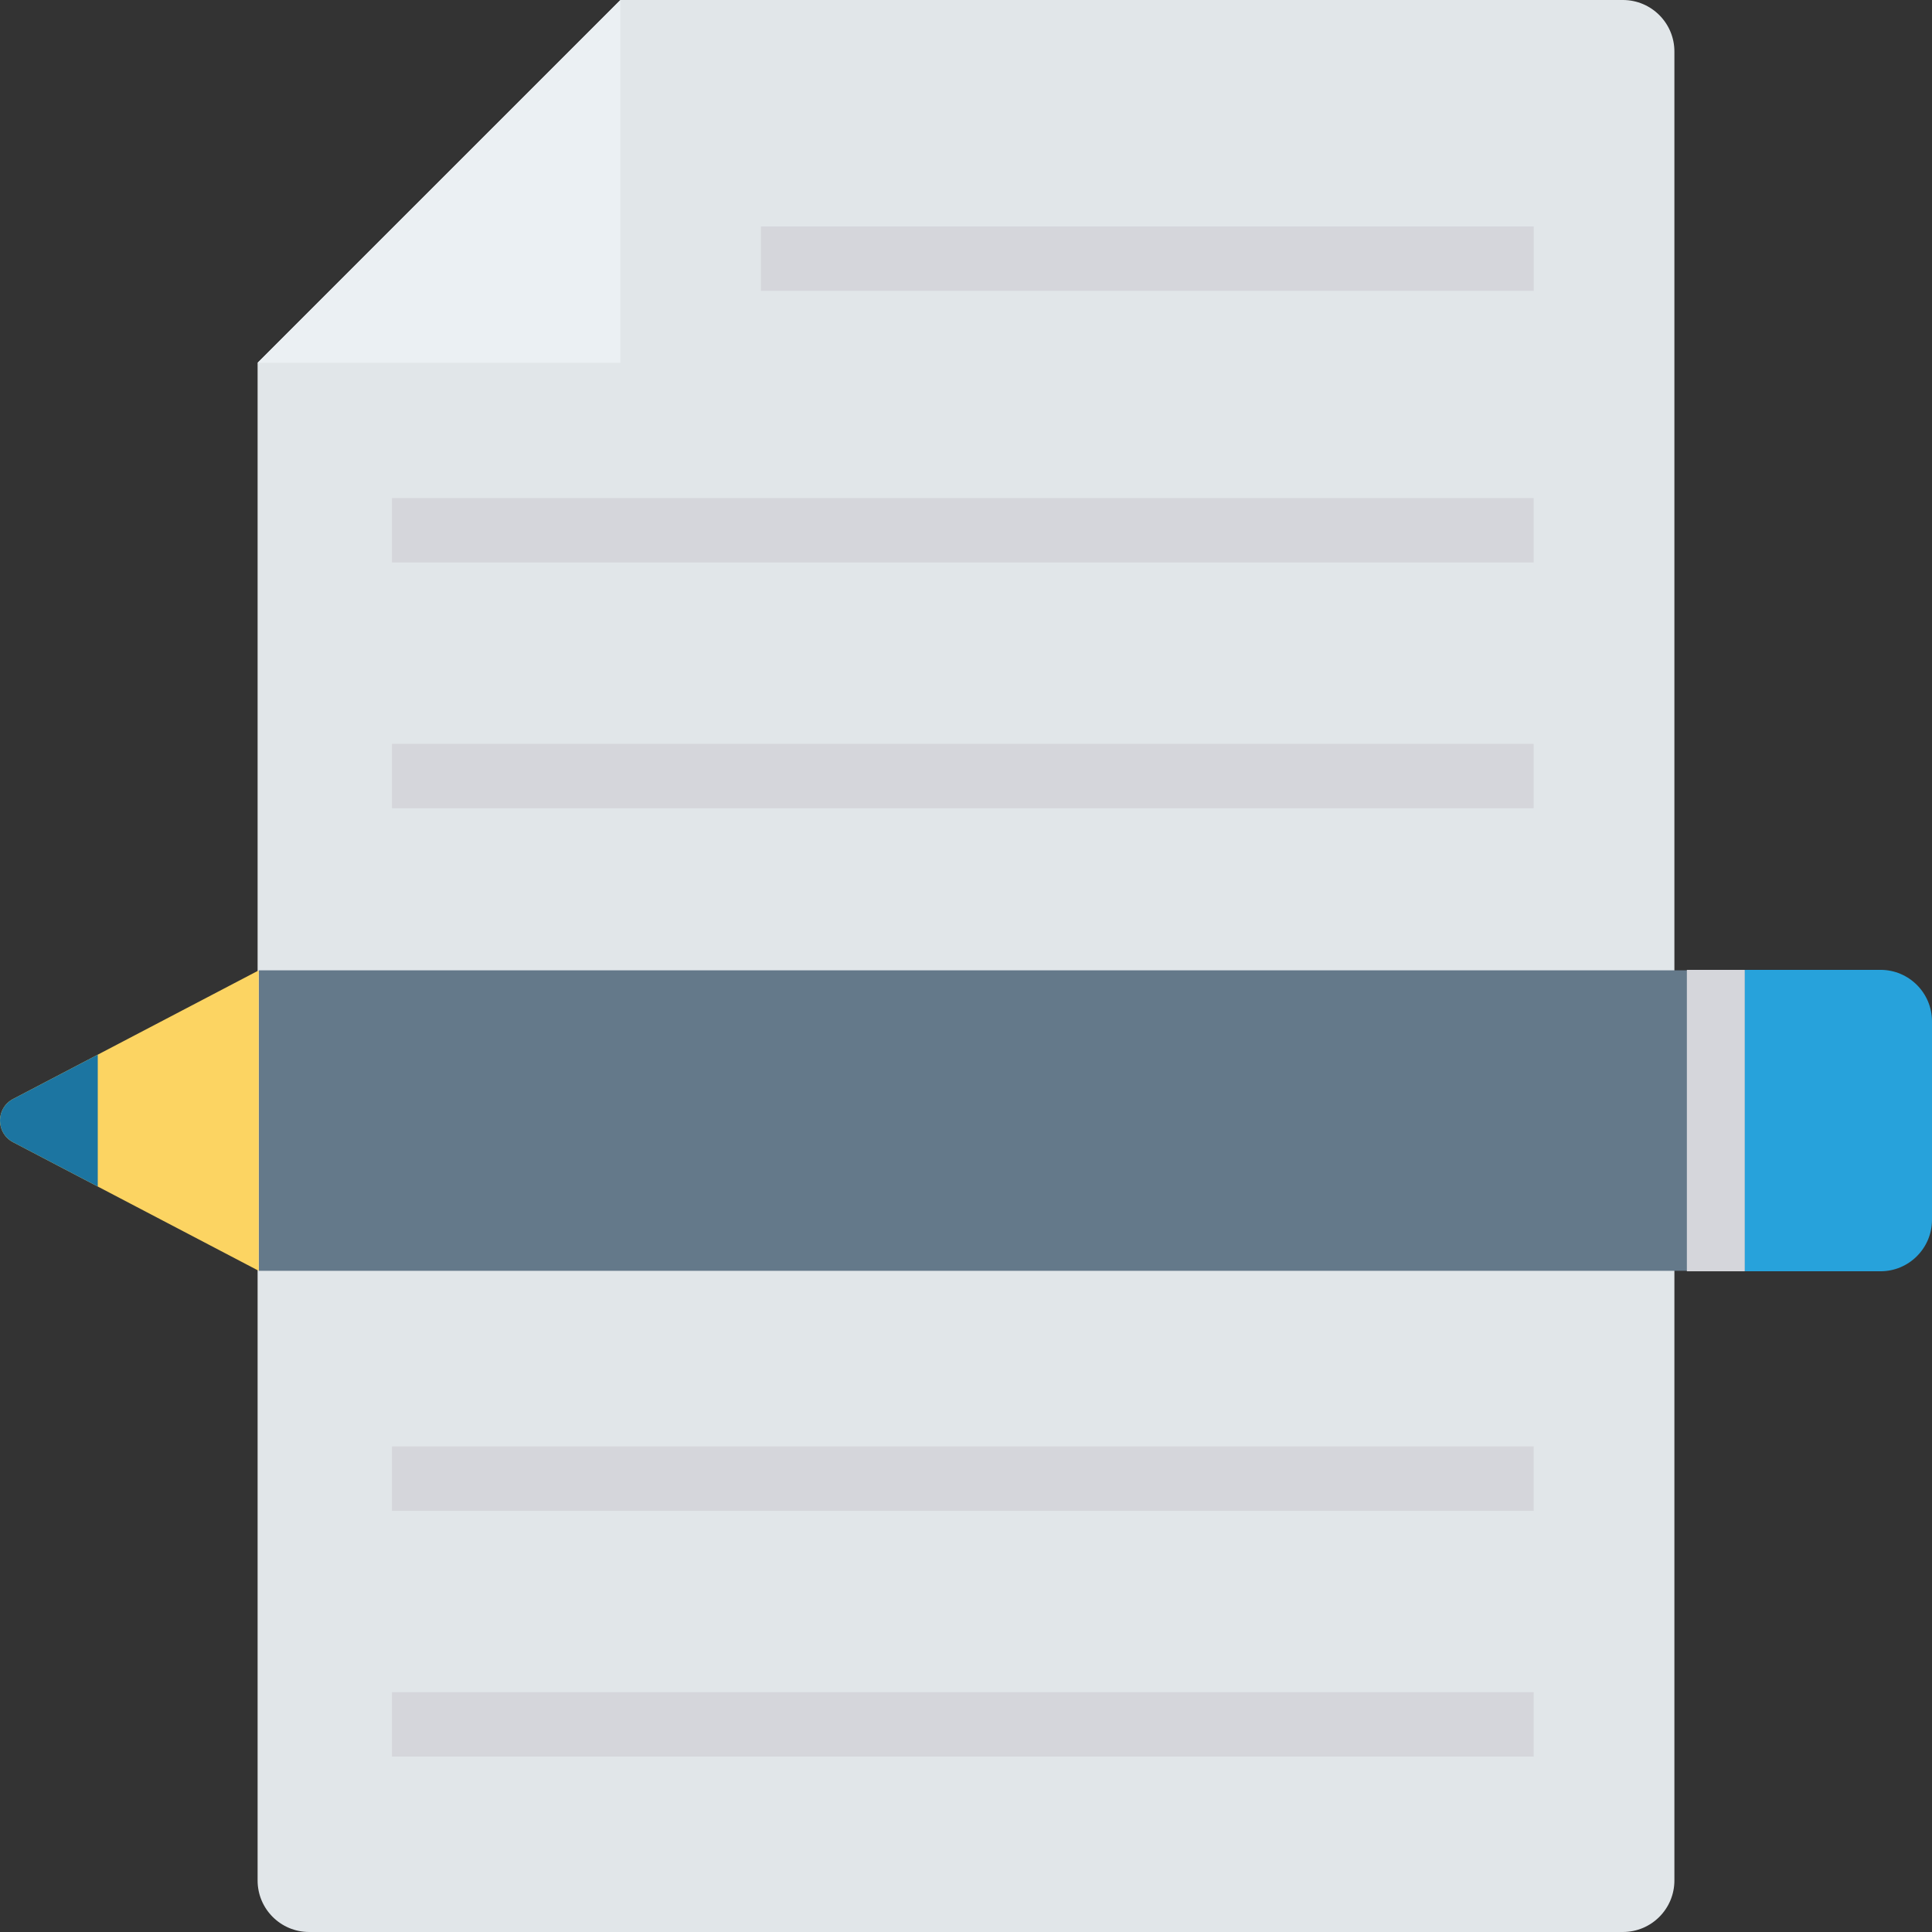 <?xml version="1.0" encoding="iso-8859-1"?>
<!-- Generator: Adobe Illustrator 19.0.0, SVG Export Plug-In . SVG Version: 6.00 Build 0)  -->
<svg version="1.1" id="Capa_1" xmlns="http://www.w3.org/2000/svg" xmlns:xlink="http://www.w3.org/1999/xlink" x="0px" y="0px"
	 viewBox="0 0 468.293 468.293" style="enable-background:new 0 0 468.293 468.293;" xml:space="preserve">
<rect x="0" y="0" width="468.293" height="468.293" fill="#333333" stroke="none"/>
<path style="fill:#E1E6E9;" d="M150.379,0l-87.94,87.939v367.865c0,6.897,5.591,12.488,12.488,12.488h318.439
	c6.897,0,12.488-5.591,12.488-12.488V12.488C405.854,5.591,400.263,0,393.366,0H150.379z"/>
<polygon style="fill:#EBF0F3;" points="150.38,87.939 150.38,0 62.439,87.939 "/>
<rect x="62.745" y="235.195" style="fill:#64798A;" width="360.217" height="72.835"/>
<path style="fill:#FCD462;" d="M62.709,308.025l-39.012-20.424L3.175,276.863c-4.234-2.215-4.234-8.275,0-10.49l20.522-10.738
	l39.012-20.423L62.709,308.025z"/>
<path style="fill:#1C75A1;" d="M23.697,287.601L3.175,276.863c-4.234-2.215-4.234-8.275,0-10.49l20.522-10.738L23.697,287.601z"/>
<rect x="408.876" y="235.083" style="fill:#D5D6DB;" width="14.061" height="73.06"/>
<path style="fill:#27A2DB;" d="M422.923,308.141l0-73.062l32.882,0c6.897,0,12.488,5.591,12.488,12.488l0,48.086
	c0,6.897-5.591,12.488-12.488,12.488H422.923z"/>
<g>
	<rect x="184.445" y="54.896" style="fill:#D5D6DB;" width="187.317" height="15.61"/>
	<rect x="95.013" y="120.72" style="fill:#D5D6DB;" width="276.73" height="15.61"/>
	<rect x="95.013" y="180.299" style="fill:#D5D6DB;" width="276.73" height="15.61"/>
	<rect x="95.013" y="350.595" style="fill:#D5D6DB;" width="276.73" height="15.61"/>
	<rect x="95.013" y="410.162" style="fill:#D5D6DB;" width="276.73" height="15.61"/>
</g>
<g>
</g>
<g>
</g>
<g>
</g>
<g>
</g>
<g>
</g>
<g>
</g>
<g>
</g>
<g>
</g>
<g>
</g>
<g>
</g>
<g>
</g>
<g>
</g>
<g>
</g>
<g>
</g>
<g>
</g>
</svg>

